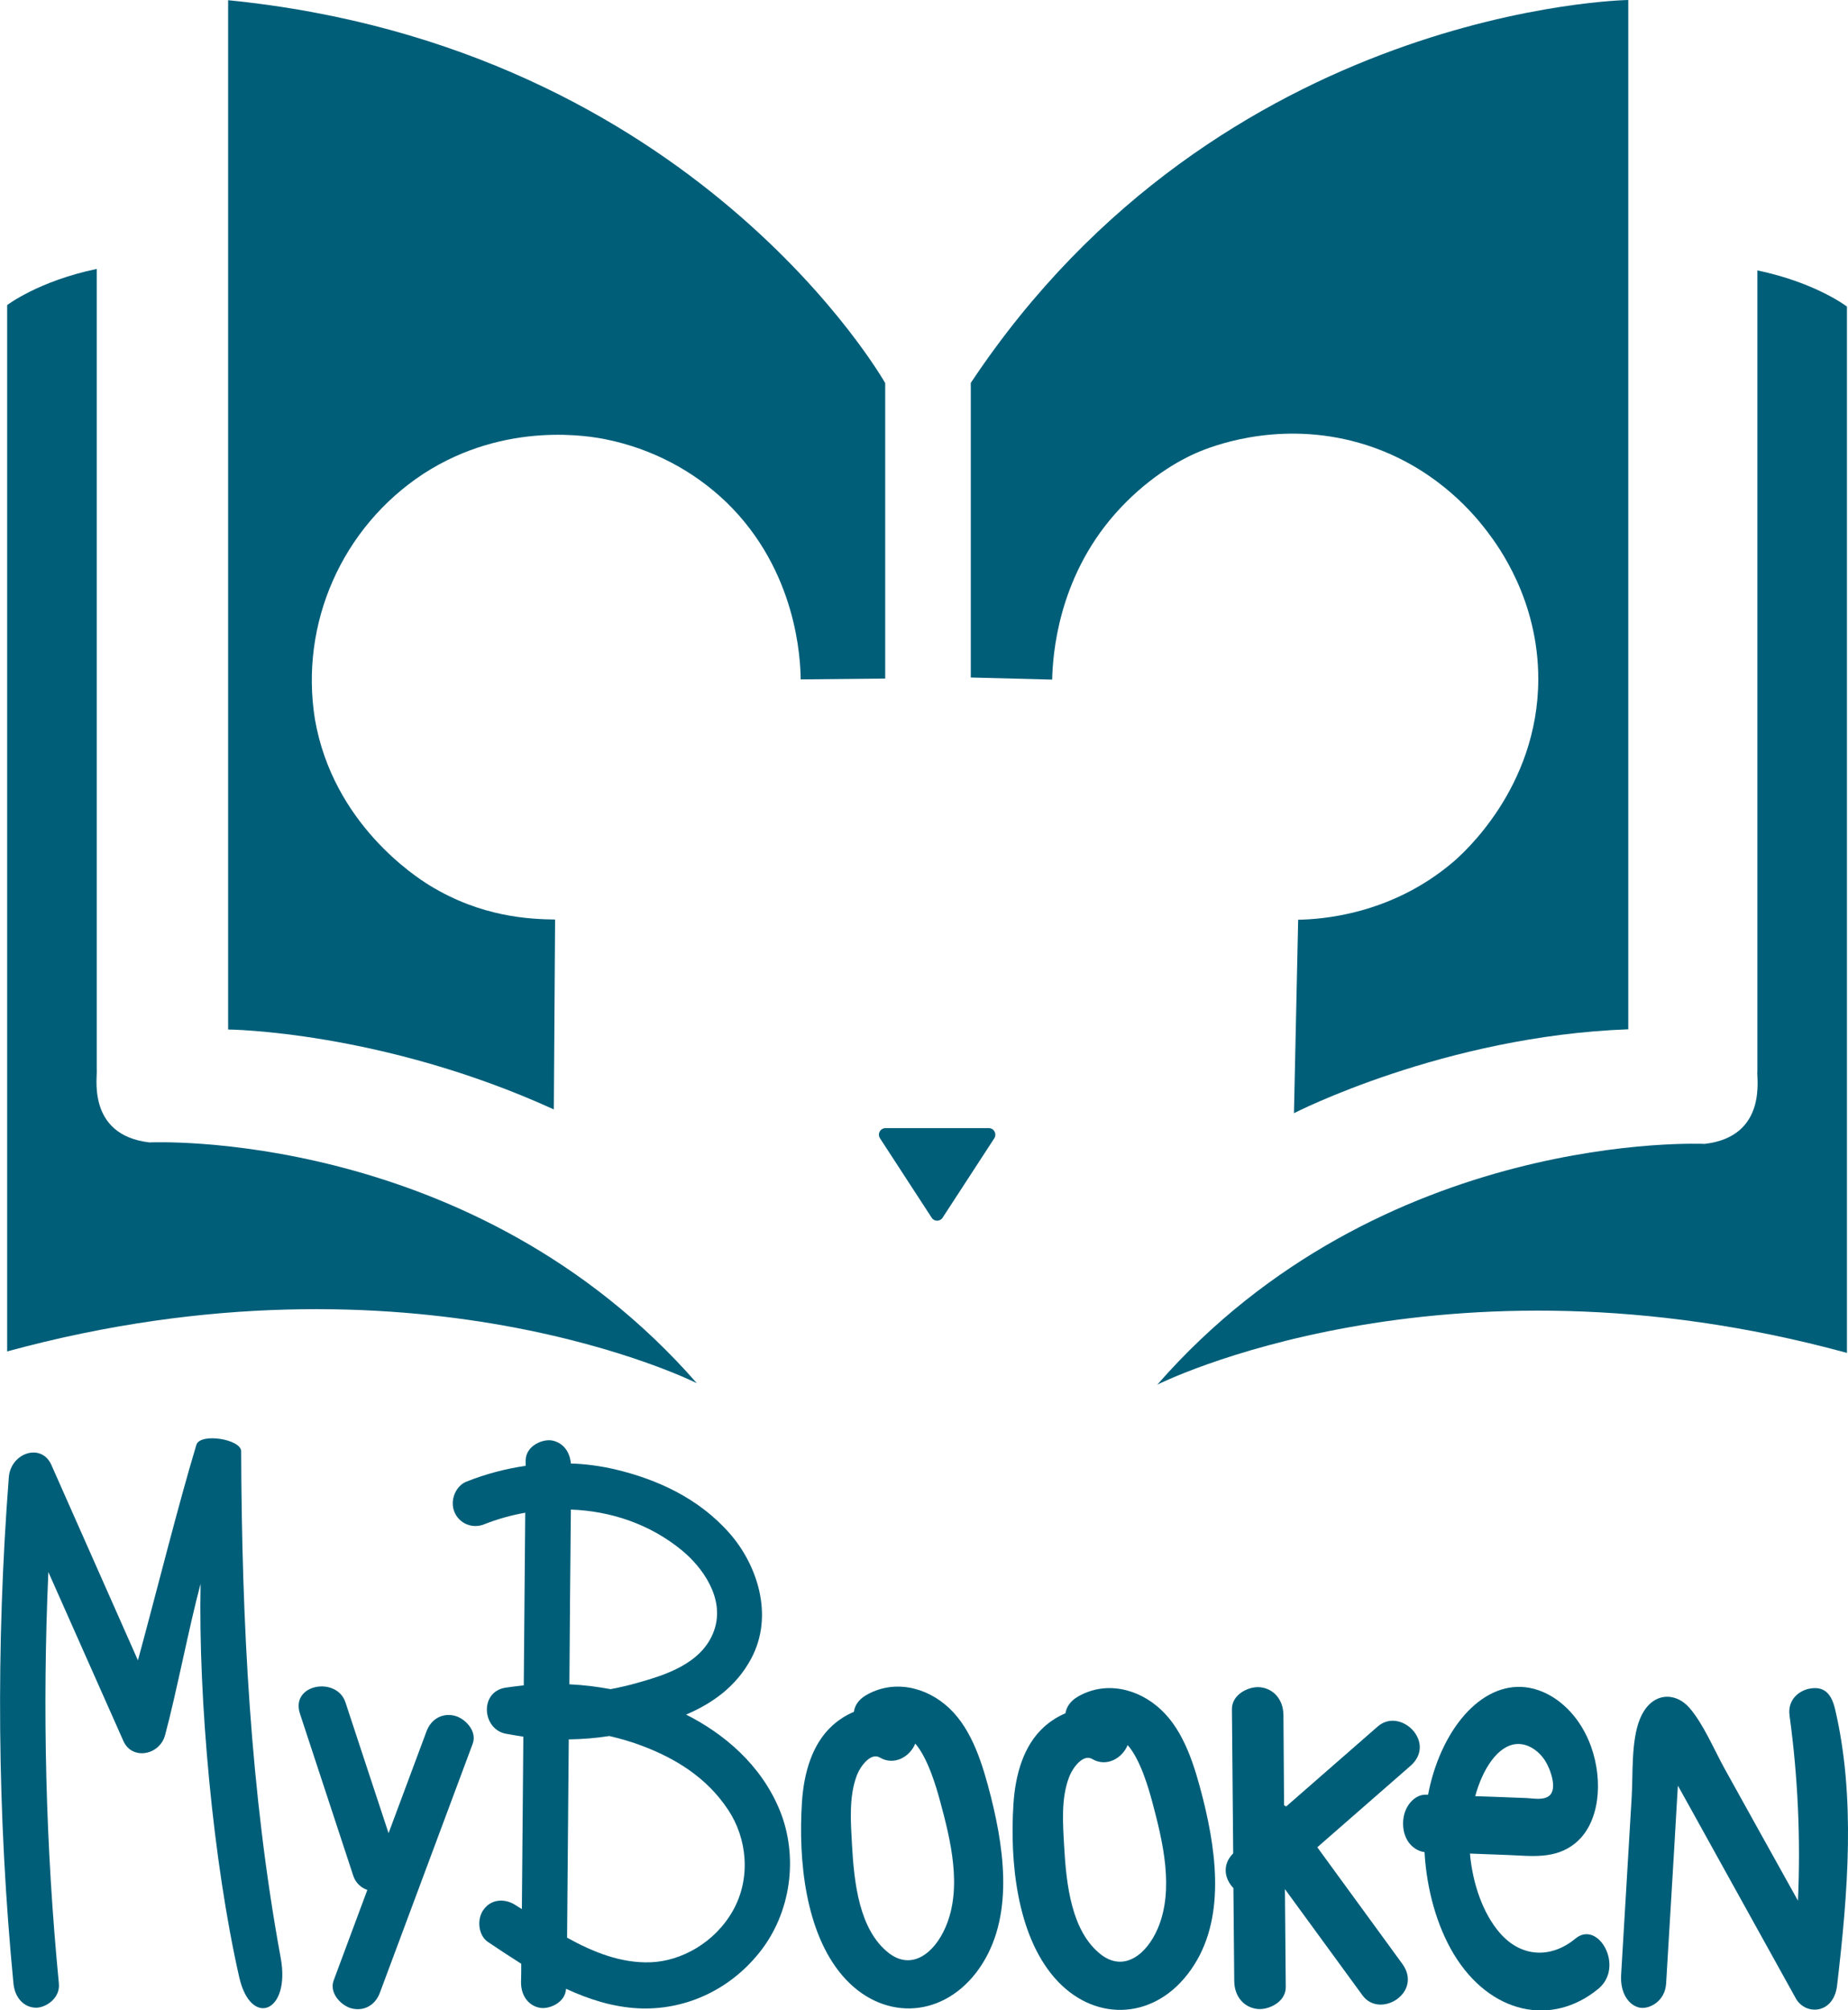 <?xml version="1.0" encoding="utf-8"?>
<!-- Generator: Adobe Illustrator 23.1.0, SVG Export Plug-In . SVG Version: 6.00 Build 0)  -->
<svg version="1.1" id="Layer_1" xmlns="http://www.w3.org/2000/svg" xmlns:xlink="http://www.w3.org/1999/xlink" x="0px" y="0px"
	 viewBox="0 0 878.9 956" style="enable-background:new 0 0 878.9 956;" xml:space="preserve">
<style type="text/css">
	.st0{fill:#005E79;}
</style>
<path class="st0" d="M264,437.3c-11.9-0.2-34.9-1-59.8-16.3c-6.3-3.9-45.7-29.1-54.4-78.8c-7.4-45.7,12.9-91.5,51.6-116.9
	c39.2-25.4,79.8-17.8,87-16.3c21.5,4.4,41.3,14.7,57.1,29.9c33.7,32.7,35.2,75.1,35.3,84.2l40.2-0.4V182.2c0,0-90.3-160-312.5-182.1
	v489.5c0,0,72.8,0.6,154.9,38L264,437.3z"/>
<path class="st0" d="M571.1,214.5c-10.7,4.3-26.4,13.6-40.8,29.9c-27.3,31-29.6,67.2-29.9,78.8l-38.7-1V182.1
	C580.8,2.9,774.4,0,774.4,0v489.5c-87.6,3.2-159,39.9-159,39.9l2-92c10.4-0.2,43.7-2.1,73.4-27.2c4.5-3.8,40.6-35.3,40.8-87
	c0.1-37.7-18.9-63.4-24.5-70.7c-8.8-11.6-27.1-31.1-57.1-40.8C611.6,199.4,579.3,211.2,571.1,214.5z"/>
<path class="st0" d="M448.3,579.1l24.6-37.8c0.9-1.4,0.5-3.3-0.9-4.3c-0.5-0.3-1.1-0.5-1.7-0.5h-49.2c-1.7,0-3.1,1.4-3.1,3.1
	c0,0.6,0.2,1.2,0.5,1.7l24.6,37.8c0.9,1.4,2.8,1.9,4.3,0.9C447.7,579.8,448.1,579.5,448.3,579.1z"/>
<path class="st0" d="M3.4,145.1c0,0,14.8-11.4,42.6-17.2v380.9c0.6,1.9-5.4,31,25.1,34.5c0,0,153.7-7.4,260.3,114.5
	c0,0-134.7-67.9-328-15.1L3.4,145.1z"/>
<path class="st0" d="M878.4,145.8c0,0-14.8-11.4-42.6-17.2v380.9c-0.6,1.9,5.4,31-25.1,34.5c0,0-153.7-7.4-260.3,114.5
	c0,0,134.7-67.9,328-15.1V145.8z"/>
<path class="st0" d="M133.5,931.1c-14.5-78.9-18.5-160-18.8-240.9c0-5.8-19.5-8.9-21.3-3.1c-8.8,29.2-18.5,68.3-27.8,102.5l-41.2-93
	C19.6,686,5.1,691,4.2,702.5c-6.2,80.2-5.5,160.8,2.2,240.8c0.7,7.1,5.3,11.5,10.8,11.5c4.5,0,11.5-4.4,10.8-11.5
	c-6.3-65-7.9-130.5-5-195.7L58.7,828c4.1,9.2,17.2,6.8,19.8-2.8c5.2-19.1,11.7-52.9,16.9-72c-1.1,54.9,5.9,132.2,18.4,187.2
	C119.3,964.4,138.3,957.2,133.5,931.1z"/>
<path class="st0" d="M216.4,816c-5.7-1.5-11.3,1.2-13.6,7.5c-6,16.1-12,32.2-18,48.3c-6.8-20.7-13.7-41.4-20.5-62.2
	c-4.1-12.5-26.4-8.8-21.6,5.5L168,892c1,3.2,3.5,5.7,6.7,6.8c-5.3,14.3-10.7,28.7-16,43c-2.3,6.2,3.8,12.1,8.4,13.3
	c5.7,1.5,11.3-1.2,13.6-7.5l44.1-118.3C227.1,823.1,221,817.2,216.4,816z"/>
<path class="st0" d="M370.8,860.8c-8.9-21.6-26.5-36.3-44.5-45.4c12.2-5.2,23.7-13.1,30.9-26.5c11.2-20.8,2.7-45.1-10.3-59.8
	c-14.7-16.7-34.5-25.6-54.3-30.3c-6.9-1.6-14-2.6-21.1-2.8c-0.5-6-4.1-10.2-9.3-11c-4.3-0.6-12.1,2.6-12.2,9.5c0,0.9,0,1.7,0,2.6
	c-9.6,1.4-19.1,3.9-28.1,7.5c-5,1.9-8.1,8.7-5.8,14.4c2.3,5.6,8.6,8.2,14.2,5.9c0,0,0,0,0,0c6.3-2.5,12.8-4.3,19.5-5.5l-0.7,82.1
	c-2.9,0.3-5.8,0.7-8.7,1.1c-12.5,2-11.1,19.7,0.1,21.9c2.8,0.5,5.6,1,8.4,1.4l-0.7,82l-2.9-1.8c-4.6-3.1-11.2-3.4-15.2,1.9
	c-3.6,4.8-2.5,12.5,1.9,15.5c5.2,3.5,10.5,7,15.9,10.4c0,2.9,0,5.8-0.1,8.6c-0.1,6.8,3.8,11.6,9.3,12.4c4.2,0.6,11.8-2.5,12.1-9.1
	c11,5.1,22.4,8.7,34.5,9.3c20.8,1,42.5-7.7,57.6-26.7C376.2,909.7,379.9,883,370.8,860.8z M271.5,717.9c19,0.7,37.6,6.9,52.8,19.4
	c9.4,7.7,20.8,22.7,15.3,38.2c-5.7,16-24.1,21.3-36.4,24.8c-4.2,1.2-8.5,2.2-12.8,3c-6.5-1.2-13-2-19.6-2.3
	C271,773.3,271.2,745.6,271.5,717.9z M348.6,908.6c-8.6,15.3-24.7,24.1-39.2,24.6c-13.9,0.5-27.1-4.7-39.7-11.7l0.8-94.3
	c6.5-0.1,12.9-0.6,19.3-1.6c5.2,1.2,10.4,2.7,15.4,4.6c15.7,5.9,30.8,14.9,41.1,30.5C355.3,874.2,357.3,893.1,348.6,908.6
	L348.6,908.6z"/>
<path class="st0" d="M471.3,854.6c-3.9-15.3-8.8-31.8-19.8-42.2s-26.8-13.8-39.8-6.1c-3.5,2.1-5.2,4.9-5.6,7.8
	c-3.8,1.6-7.2,3.8-10.2,6.5c-9.7,8.8-13.6,22.6-14.5,36.5c-1.8,27.8,1.7,62,19.3,82.5c18.1,21.1,46.3,20.8,63.5-1.4
	C482.1,914.9,478.3,882.5,471.3,854.6z M449.7,916.5c-5.3,12.3-16,20.8-27,12.3c-14.1-11-16.5-33.4-17.5-51.6
	c-0.6-10.7-1.5-22.6,2.2-32.6c1.9-5.1,6.9-11.2,11-8.8c6.9,4.1,14.4-0.4,16.9-6.6c6,6.9,10,20.7,11.7,27
	C452.1,874.9,457.8,897.8,449.7,916.5z"/>
<path class="st0" d="M666.9,933.9l-40.4-55.4l44.3-38.7c12.7-11.1-4.8-28.2-15.6-18.7l-43.5,38c-0.3-0.2-0.7-0.4-1-0.6
	c-0.1-14.3-0.2-28.6-0.3-42.9c-0.1-7.4-4.7-12.5-11-13.2c-5-0.6-13.6,3.1-13.5,10.5c0.2,22.8,0.4,45.7,0.6,68.5
	c-5.5,5.5-4,12.3,0.1,16.5l0.4,44.3c0.1,7.4,4.7,12.5,11,13.2c5,0.6,13.6-3.1,13.5-10.5l-0.4-46.5l36.8,50.4
	C656.2,960.4,676.9,947.6,666.9,933.9z"/>
<path class="st0" d="M749.3,921.9c-11.3,9.4-25.7,9.4-36.2-2.9c-7.7-9-12.7-22.9-14-37.5l18.5,0.7c10.6,0.4,22.2,2.2,31.8-5.8
	c11.4-9.5,13.2-29.3,7.3-45.8c-4.8-13.3-13.8-22.2-23.2-26.1c-21.4-8.9-42.6,9.1-51.8,38.8c-1,3.4-1.9,6.8-2.5,10.2h-1.1
	c-5-0.2-10.8,5.3-10.8,13.7s5.3,13,10.2,13.6c1,17.8,5.9,35.2,13.9,48.5c17.2,28.5,46.7,34.8,68.9,16.4
	C772.7,935.2,760.1,913,749.3,921.9z M721.4,829.4c4.7-0.3,9.8,2.5,13.3,7.7c2.5,3.8,6.3,13.7,2,17c-2.9,2.2-7.7,1.1-10.7,1
	l-15.6-0.6l-8.8-0.3C705.1,841.4,712.3,830,721.4,829.4z"/>
<path class="st0" d="M872.7,812.6c-2-8.4-6.2-10.5-11.7-9.6c-4.7,0.7-11,4.8-9.9,12.9c4,29.2,5.3,58.6,4,88
	c-5.9-10.6-11.8-21.2-17.7-31.8l-17.2-31c-5.2-9.5-10.2-21.4-16.7-28.9c-6.8-7.8-18.3-7.7-23.6,5.4c-4.2,10.4-3.2,26-3.9,37.4
	l-5,84.2c-0.5,8.5,3.5,14.5,8.9,15.6c4.5,0.8,12-3,12.5-11.5c1.2-20,2.4-40,3.6-60l1.7-29.2c0.1-1.7,0.2-3.3,0.3-4.9l5.9,10.6
	c5.5,9.9,11,19.9,16.5,29.8l33.7,60.8c4.6,8.2,18,7.5,19.6-6.1C878.9,900,882.6,854.5,872.7,812.6z"/>
<path class="st0" d="M572.1,855.3c-3.9-15.3-8.8-31.8-19.9-42.2s-26.8-13.8-39.8-6.1c-3.5,2.1-5.2,4.9-5.7,7.8
	c-3.8,1.6-7.2,3.8-10.2,6.5c-9.7,8.8-13.6,22.6-14.5,36.5c-1.8,27.8,1.7,62,19.3,82.5c18.1,21.1,46.3,20.8,63.5-1.4
	C582.9,915.7,579.1,883.2,572.1,855.3z M550.6,917.2c-5.3,12.3-16,20.8-27,12.3c-14.1-11-16.5-33.4-17.5-51.6
	c-0.6-10.7-1.5-22.6,2.3-32.6c1.9-5.1,6.9-11.2,11-8.8c6.9,4.1,14.4-0.4,16.9-6.6c6.1,6.9,10,20.7,11.7,27
	C553,875.6,558.6,898.5,550.6,917.2z"/>
</svg>
